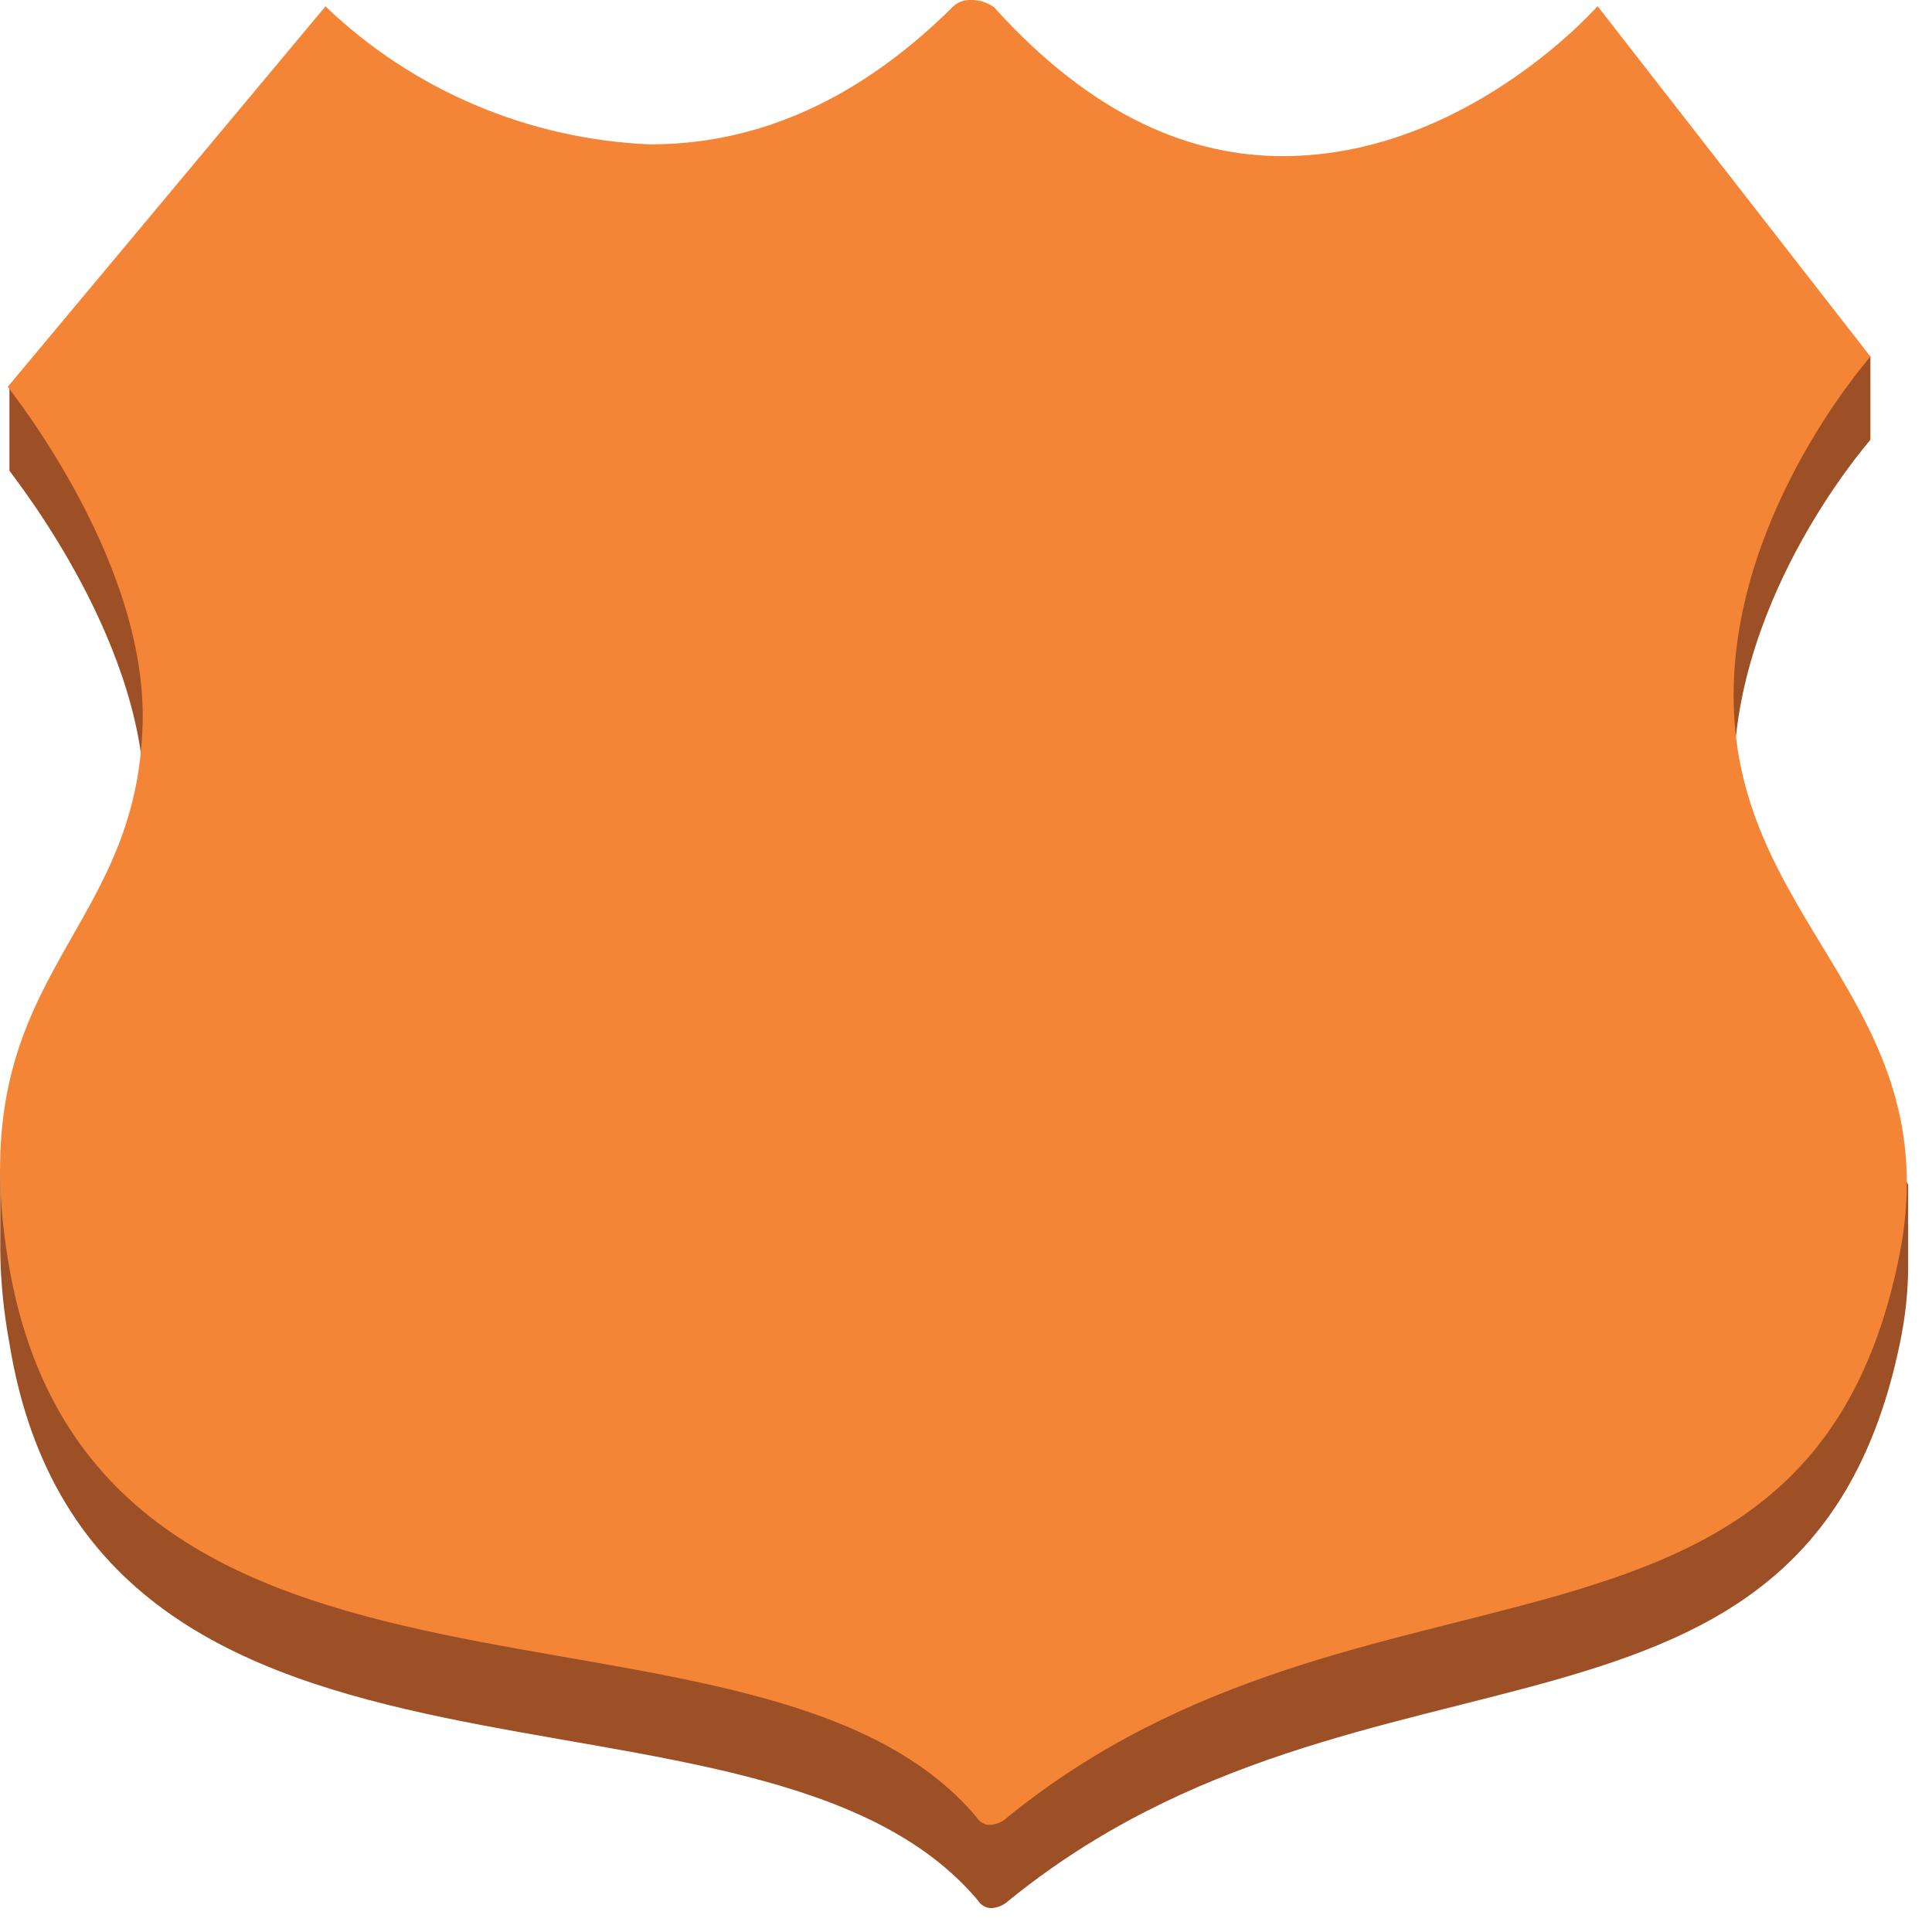 <?xml version="1.0" encoding="UTF-8"?>
<svg xmlns="http://www.w3.org/2000/svg" xmlns:xlink="http://www.w3.org/1999/xlink" width="32" height="32" viewBox="0 0 32 32" version="1.1">
<g id="surface1">
<path style=" stroke:none;fill-rule:evenodd;fill:rgb(61.569%,31.373%,14.51%);fill-opacity:1;" d="M 16.078 1.363 C 16.219 1.359 16.352 1.402 16.465 1.484 C 18.137 3.332 19.77 3.949 21.246 3.949 C 24.215 3.949 30.867 6.023 30.98 5.895 L 30.98 7.285 C 30.863 7.426 28.59 10.055 28.719 13.152 C 28.793 14.996 29.715 16.242 30.488 17.582 C 30.797 18.109 31.605 19.621 31.605 19.621 L 31.605 20.961 C 31.605 21.387 31.559 21.809 31.473 22.227 C 29.949 29.656 22.629 26.656 16.703 31.484 C 16.625 31.555 16.527 31.598 16.418 31.605 C 16.332 31.602 16.25 31.559 16.203 31.484 C 12.605 27.184 1.523 30.77 0.152 22.227 C 0.062 21.734 0.012 21.238 0.004 20.738 L 0.004 19.375 C 0.004 19.375 0.809 17.59 1.059 17.16 C 1.664 16.094 2.316 15.098 2.387 13.469 C 2.512 10.758 0.25 7.934 0.156 7.797 L 0.156 6.406 C 0.273 6.523 7.723 3.77 10.805 3.77 C 12.344 3.77 14.082 3.215 15.828 1.477 C 15.895 1.41 15.984 1.371 16.078 1.363 Z M 16.078 1.363 "/>
<path style=" stroke:none;fill-rule:evenodd;fill:rgb(96.078%,52.157%,21.176%);fill-opacity:1;" d="M 16.078 0 C 16.219 -0.004 16.352 0.039 16.465 0.121 C 18.137 1.973 19.77 2.586 21.246 2.586 C 24.215 2.586 26.348 0.227 26.461 0.102 L 30.98 5.906 C 30.863 6.047 28.59 8.676 28.719 11.773 C 28.871 15.414 32.293 16.73 31.449 20.848 C 29.926 28.277 22.609 25.277 16.68 30.105 C 16.605 30.176 16.504 30.219 16.398 30.227 C 16.309 30.227 16.227 30.18 16.18 30.105 C 12.586 25.805 1.5 29.391 0.129 20.848 C -0.629 16.164 2.223 15.594 2.359 12.078 C 2.484 9.367 0.223 6.543 0.129 6.406 L 5.391 0.105 C 6.84 1.496 8.758 2.309 10.77 2.391 C 12.312 2.391 14.047 1.84 15.793 0.102 C 15.871 0.031 15.973 -0.004 16.078 0 Z M 16.078 0 "/>
</g>
</svg>
